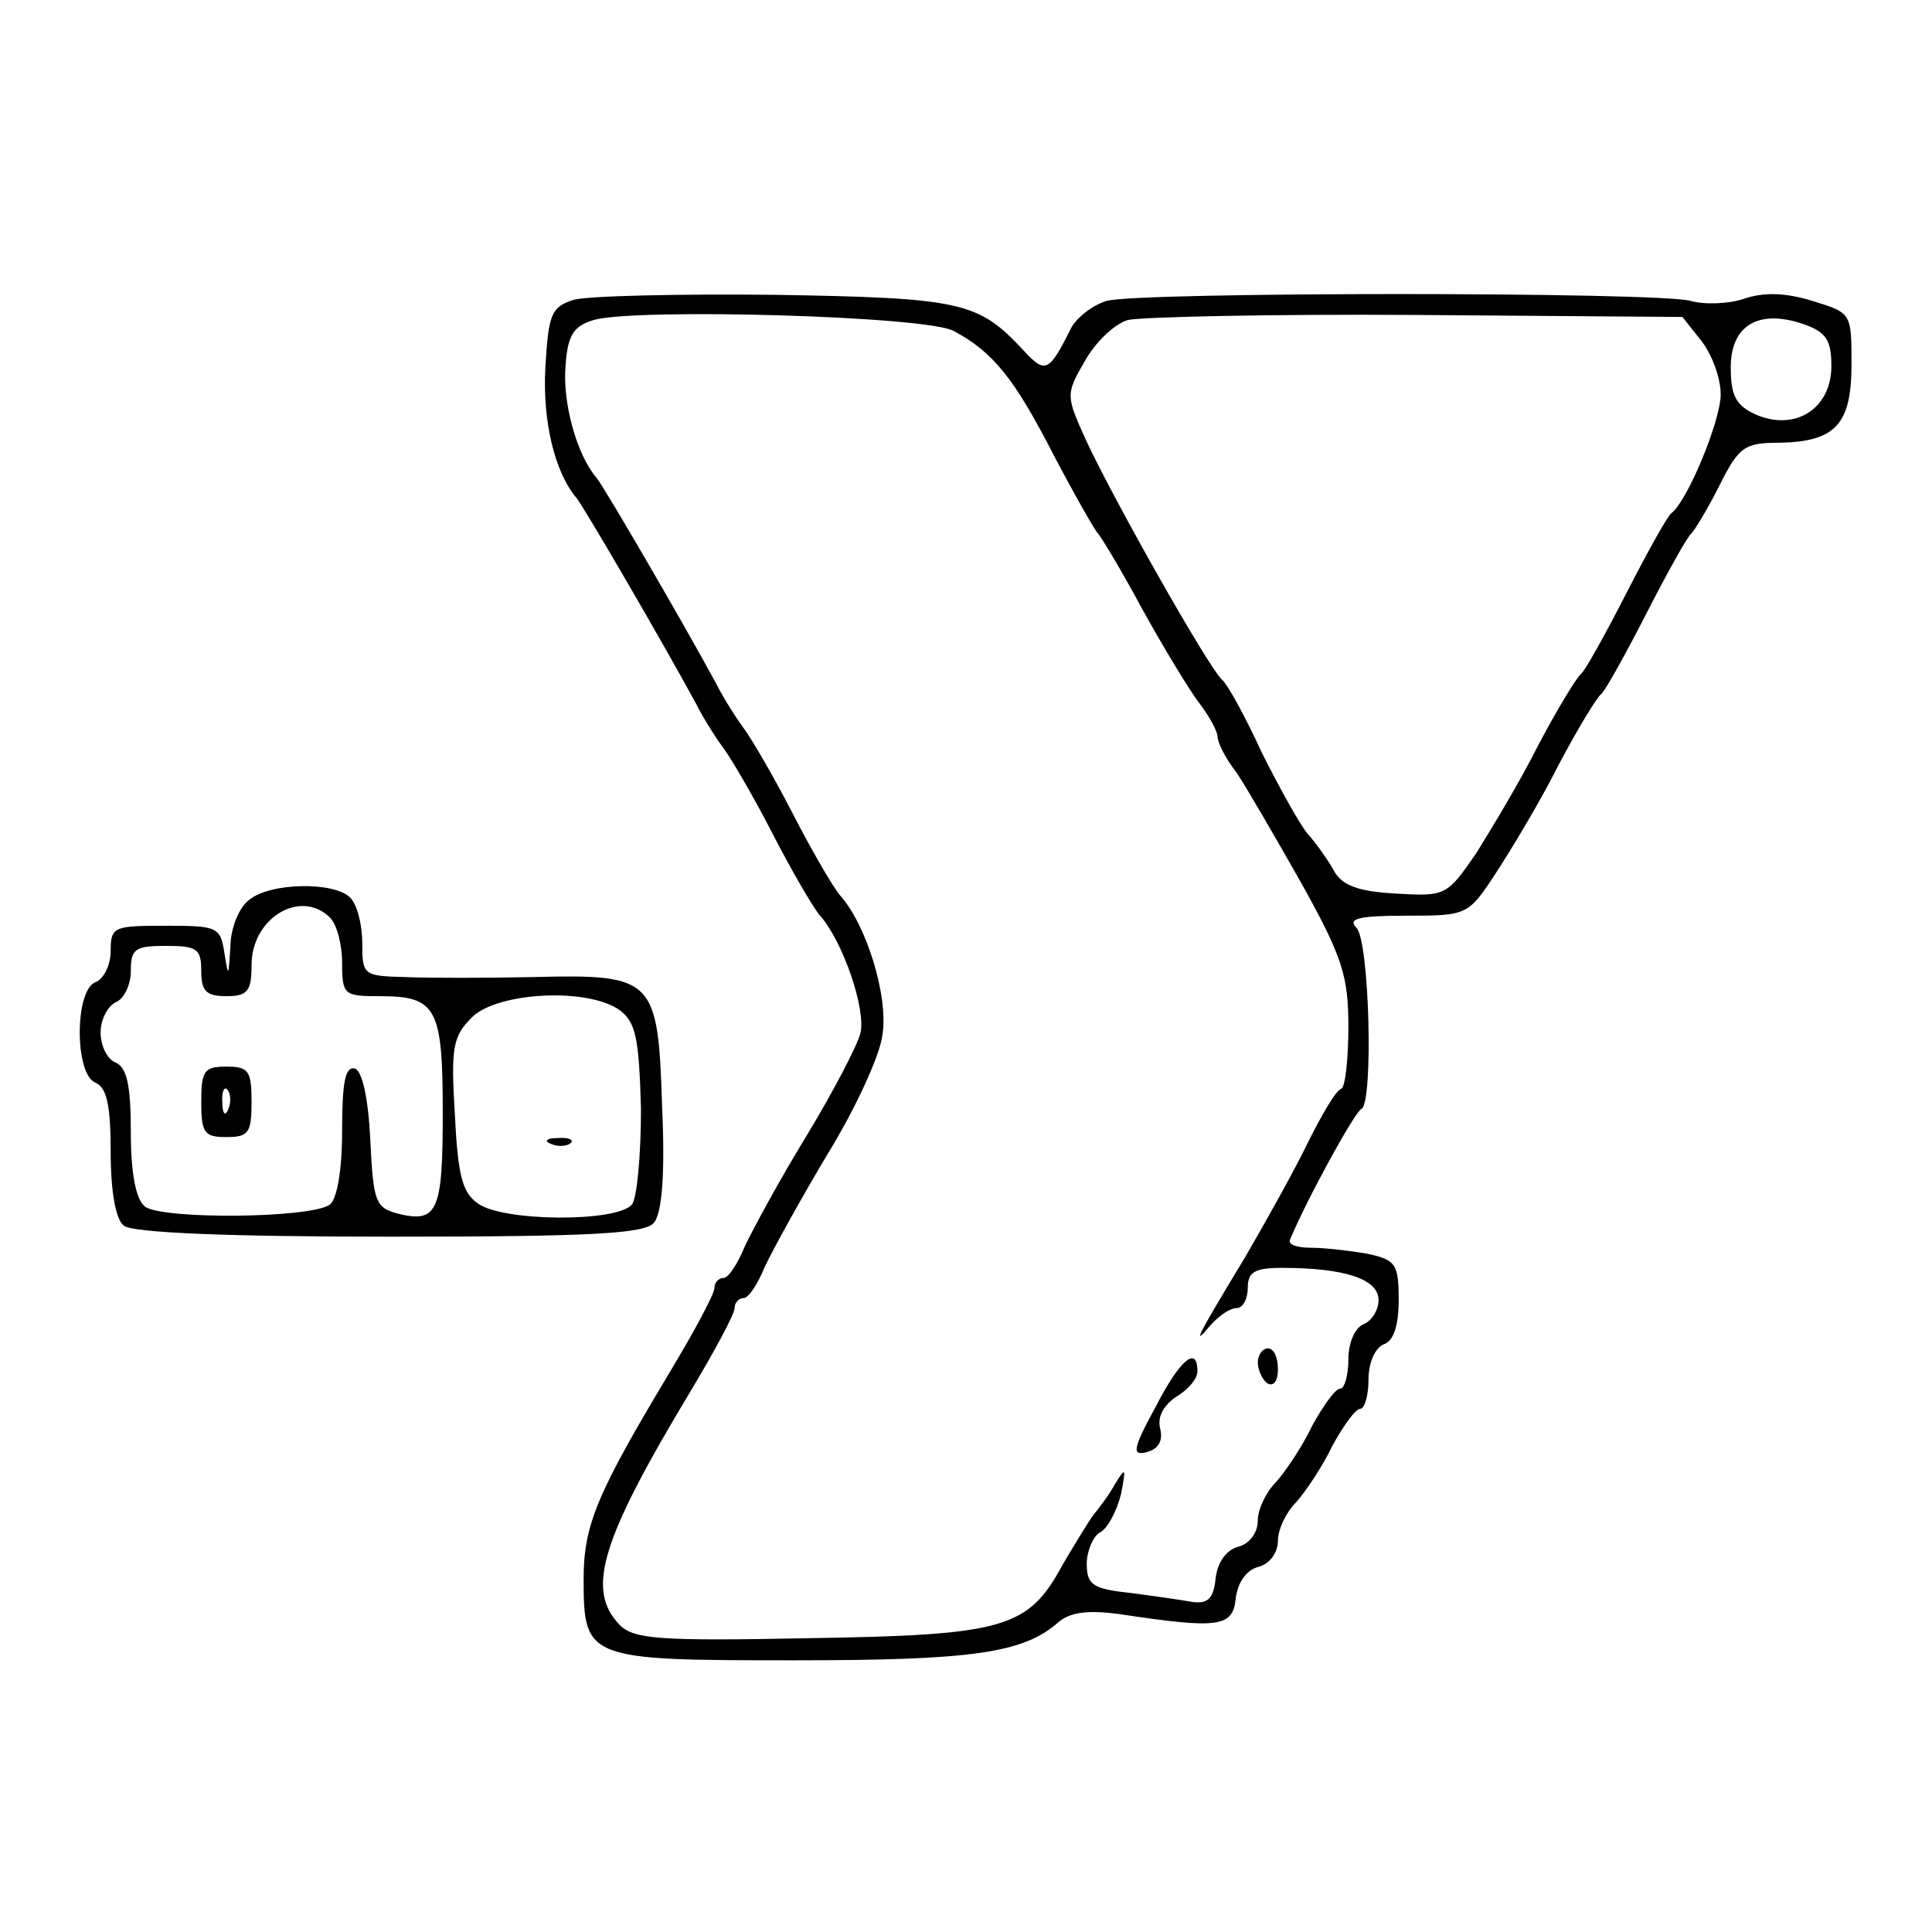 <?xml version="1.0" standalone="no"?>
<!DOCTYPE svg PUBLIC "-//W3C//DTD SVG 20010904//EN"
 "http://www.w3.org/TR/2001/REC-SVG-20010904/DTD/svg10.dtd">
<svg version="1.0" xmlns="http://www.w3.org/2000/svg"
 width="192pt" height="192pt" viewBox="0 0 192 192"
 preserveAspectRatio="xMidYMid meet">
<g transform="translate(0,192) scale(0.1,-0.1)"
fill="#000000" stroke="none">
<path d="M570 1622 c-22 -7 -25 -14 -28 -67 -3 -53 9 -104 31 -130 8 -10 86
-144 118 -203 9 -18 23 -39 29 -47 6 -8 28 -45 47 -82 19 -37 41 -75 48 -83
23 -26 46 -94 40 -117 -3 -12 -27 -58 -53 -101 -27 -44 -54 -94 -62 -111 -7
-17 -16 -31 -21 -31 -5 0 -9 -5 -9 -10 0 -6 -20 -43 -44 -83 -72 -120 -86
-152 -86 -206 0 -80 3 -81 209 -81 177 0 228 7 263 38 12 10 29 12 60 8 99
-15 113 -13 116 15 2 17 11 29 23 32 11 3 19 14 19 26 0 11 8 28 18 38 9 10
26 35 36 56 11 20 23 37 28 37 4 0 8 13 8 29 0 16 6 31 15 35 10 3 15 19 15
44 0 36 -3 40 -31 46 -17 3 -43 6 -56 6 -14 0 -23 3 -21 8 17 41 65 128 71
130 12 6 8 167 -5 180 -9 9 2 12 49 12 61 0 62 0 90 43 15 23 44 71 62 107 19
36 38 67 42 70 4 3 24 39 45 80 21 41 41 77 45 80 3 3 16 24 28 48 19 38 25
42 59 42 56 1 72 18 72 78 0 51 0 51 -39 63 -26 8 -48 9 -68 2 -15 -5 -39 -6
-53 -2 -32 9 -547 9 -580 0 -14 -4 -29 -16 -35 -26 -23 -46 -26 -47 -49 -22
-44 47 -61 51 -246 54 -96 1 -186 -1 -200 -5z m378 -31 c39 -21 60 -47 99
-123 21 -40 41 -75 44 -78 3 -3 23 -36 44 -75 21 -38 47 -81 57 -94 10 -13 18
-28 18 -33 0 -6 8 -22 19 -36 10 -15 39 -65 65 -111 40 -72 46 -91 46 -141 0
-32 -3 -60 -7 -62 -5 -1 -19 -25 -33 -53 -13 -27 -42 -79 -63 -115 -46 -76
-54 -91 -34 -67 8 9 19 17 26 17 6 0 11 9 11 20 0 16 7 20 34 20 62 0 96 -11
96 -32 0 -10 -7 -21 -15 -24 -9 -4 -15 -19 -15 -35 0 -16 -4 -29 -8 -29 -5 0
-17 -17 -28 -37 -10 -21 -27 -46 -36 -56 -10 -10 -18 -27 -18 -38 0 -12 -8
-23 -19 -26 -12 -3 -21 -15 -23 -32 -2 -20 -8 -25 -23 -23 -11 2 -39 6 -62 9
-37 4 -43 8 -43 29 0 12 6 27 13 31 8 4 17 22 21 38 5 26 5 28 -6 10 -6 -11
-16 -24 -21 -30 -4 -5 -18 -28 -31 -50 -34 -63 -57 -70 -252 -73 -148 -3 -174
-1 -188 13 -34 35 -19 84 70 232 24 40 44 77 44 83 0 5 4 10 9 10 5 0 14 14
21 31 8 17 36 68 63 113 27 44 52 98 54 118 6 38 -16 109 -42 138 -7 8 -29 46
-48 83 -19 37 -41 74 -47 82 -6 8 -20 29 -29 47 -32 59 -110 193 -118 203 -20
23 -34 75 -31 111 2 31 8 40 28 46 42 12 332 4 358 -11z m743 -10 c10 -13 19
-36 19 -53 0 -26 -33 -106 -49 -118 -4 -3 -24 -39 -45 -80 -21 -41 -41 -77
-45 -80 -4 -3 -23 -34 -42 -70 -18 -36 -47 -84 -62 -108 -29 -42 -30 -43 -80
-40 -37 2 -53 8 -61 22 -6 11 -18 28 -27 38 -8 10 -28 46 -45 80 -16 35 -34
68 -40 73 -13 12 -105 174 -134 236 -21 46 -21 47 -2 80 10 18 29 37 43 41 13
3 143 6 287 5 l264 -2 19 -24z m129 -25 c0 -42 -36 -65 -75 -48 -20 9 -25 19
-25 47 0 42 28 58 72 43 23 -8 28 -16 28 -42z"/>
<path d="M1250 566 c0 -8 5 -18 10 -21 6 -3 10 3 10 14 0 12 -4 21 -10 21 -5
0 -10 -6 -10 -14z"/>
<path d="M1148 521 c-23 -42 -23 -48 -8 -44 11 3 16 11 13 23 -3 12 3 23 16
32 12 7 21 18 21 25 0 27 -18 11 -42 -36z"/>
<path d="M248 1026 c-10 -7 -19 -28 -19 -47 -2 -30 -2 -31 -6 -6 -4 26 -7 27
-59 27 -51 0 -54 -1 -54 -25 0 -14 -7 -28 -15 -31 -21 -8 -21 -92 0 -100 11
-5 15 -22 15 -69 0 -39 5 -67 13 -73 8 -7 101 -11 264 -11 203 0 254 3 263 14
8 10 11 49 8 115 -4 128 -8 132 -128 129 -47 -1 -104 -1 -127 0 -42 1 -43 2
-43 34 0 18 -5 38 -12 45 -16 16 -79 15 -100 -2z m80 -18 c7 -7 12 -27 12 -45
0 -32 2 -33 38 -33 56 0 62 -12 62 -116 0 -98 -5 -110 -45 -100 -22 6 -24 12
-27 73 -2 42 -8 68 -15 71 -10 3 -13 -14 -13 -61 0 -40 -5 -68 -12 -74 -19
-14 -168 -15 -184 -2 -9 7 -14 33 -14 74 0 47 -4 64 -15 69 -8 3 -15 16 -15
30 0 13 7 26 15 30 8 3 15 17 15 31 0 22 4 25 35 25 31 0 35 -3 35 -25 0 -20
5 -25 25 -25 21 0 25 5 25 31 0 47 49 76 78 47z m288 -92 c16 -12 19 -28 21
-98 0 -46 -4 -89 -9 -95 -15 -18 -129 -17 -153 1 -16 11 -20 29 -23 89 -4 66
-2 77 17 96 25 25 115 30 147 7z"/>
<path d="M200 825 c0 -31 3 -35 25 -35 22 0 25 4 25 35 0 31 -3 35 -25 35 -22
0 -25 -4 -25 -35z m27 -7 c-3 -8 -6 -5 -6 6 -1 11 2 17 5 13 3 -3 4 -12 1 -19z"/>
<path d="M548 783 c7 -3 16 -2 19 1 4 3 -2 6 -13 5 -11 0 -14 -3 -6 -6z"/>
</g>
</svg>
